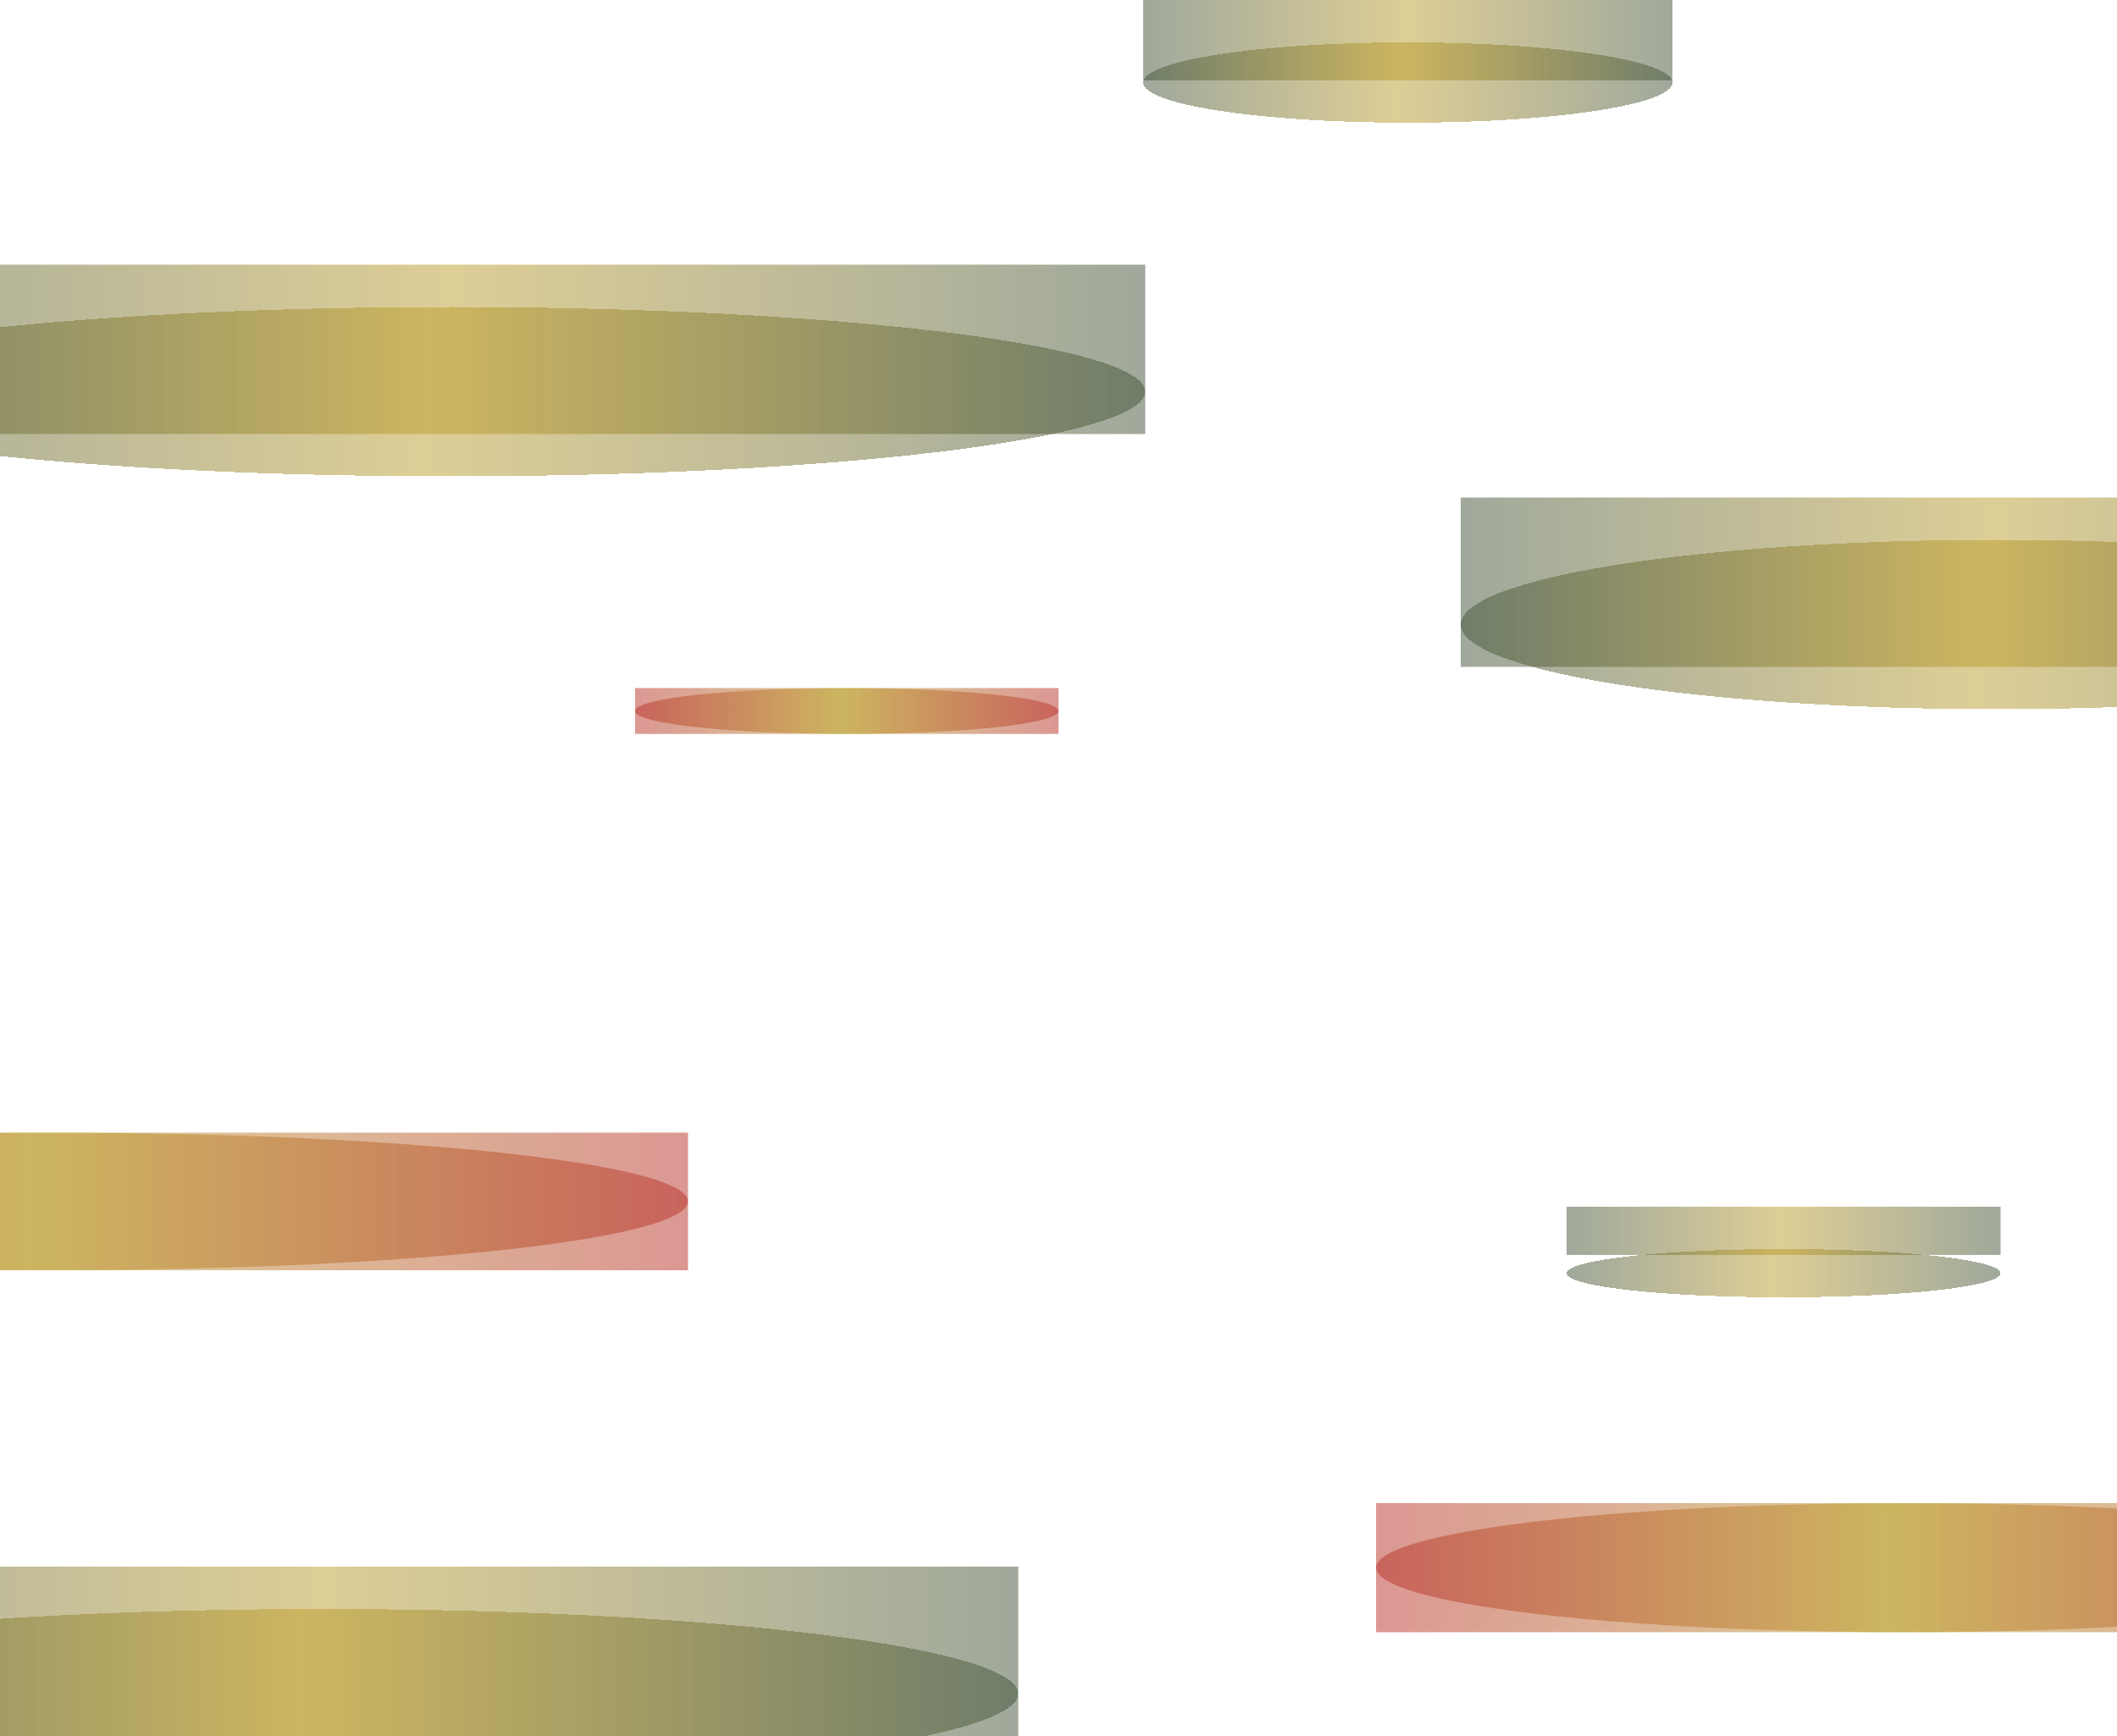 <svg width="200" height="164" viewBox="0 0 200 164" fill="none" xmlns="http://www.w3.org/2000/svg">
<g clip-path="url(#clip0_503_233)">
<g clip-path="url(#clip1_503_233)" filter="url(#filter0_f_503_233)">
<g filter="url(#filter1_f_503_233)">
<rect x="-55" y="107" width="120" height="13" fill="url(#paint0_linear_503_233)" fill-opacity="0.5"/>
</g>
<ellipse cx="5" cy="113.5" rx="60" ry="6.5" fill="url(#paint1_linear_503_233)" fill-opacity="0.5"/>
<g filter="url(#filter2_f_503_233)">
<rect x="60" y="65" width="40" height="4.333" fill="url(#paint2_linear_503_233)" fill-opacity="0.5"/>
</g>
<ellipse cx="80" cy="67.167" rx="20" ry="2.167" fill="url(#paint3_linear_503_233)" fill-opacity="0.5"/>
<g filter="url(#filter3_f_503_233)">
<rect x="-35" y="148" width="131.2" height="16" fill="url(#paint4_linear_503_233)" fill-opacity="0.5"/>
</g>
<g filter="url(#filter4_d_503_233)">
<ellipse cx="30.6" cy="156" rx="65.6" ry="8" fill="url(#paint5_linear_503_233)" fill-opacity="0.5" shape-rendering="crispEdges"/>
</g>
<g filter="url(#filter5_f_503_233)">
<rect x="-23" y="25" width="131.2" height="16" fill="url(#paint6_linear_503_233)" fill-opacity="0.5"/>
</g>
<g filter="url(#filter6_d_503_233)">
<ellipse cx="42.6" cy="33" rx="65.6" ry="8" fill="url(#paint7_linear_503_233)" fill-opacity="0.5" shape-rendering="crispEdges"/>
</g>
<g filter="url(#filter7_f_503_233)">
<rect x="138" y="47" width="101.2" height="16" fill="url(#paint8_linear_503_233)" fill-opacity="0.5"/>
</g>
<g filter="url(#filter8_d_503_233)">
<ellipse cx="188.6" cy="55" rx="50.6" ry="8" fill="url(#paint9_linear_503_233)" fill-opacity="0.5" shape-rendering="crispEdges"/>
</g>
<g filter="url(#filter9_f_503_233)">
<rect x="108" width="50" height="7.595" fill="url(#paint10_linear_503_233)" fill-opacity="0.5"/>
</g>
<g filter="url(#filter10_d_503_233)">
<ellipse cx="133" cy="3.797" rx="25" ry="3.797" fill="url(#paint11_linear_503_233)" fill-opacity="0.5" shape-rendering="crispEdges"/>
</g>
<g filter="url(#filter11_f_503_233)">
<rect x="148" y="114" width="41" height="4.557" fill="url(#paint12_linear_503_233)" fill-opacity="0.5"/>
</g>
<g filter="url(#filter12_d_503_233)">
<ellipse cx="168.5" cy="116.278" rx="20.5" ry="2.278" fill="url(#paint13_linear_503_233)" fill-opacity="0.5" shape-rendering="crispEdges"/>
</g>
<g filter="url(#filter13_f_503_233)">
<rect x="130" y="142" width="100" height="12.195" fill="url(#paint14_linear_503_233)" fill-opacity="0.5"/>
</g>
<ellipse cx="180" cy="148.098" rx="50" ry="6.098" fill="url(#paint15_linear_503_233)" fill-opacity="0.5"/>
</g>
</g>
<defs>
<filter id="filter0_f_503_233" x="-58" y="-3" width="300.2" height="170" filterUnits="userSpaceOnUse" color-interpolation-filters="sRGB">
<feFlood flood-opacity="0" result="BackgroundImageFix"/>
<feBlend mode="normal" in="SourceGraphic" in2="BackgroundImageFix" result="shape"/>
<feGaussianBlur stdDeviation="1.5" result="effect1_foregroundBlur_503_233"/>
</filter>
<filter id="filter1_f_503_233" x="-60" y="102" width="130" height="23" filterUnits="userSpaceOnUse" color-interpolation-filters="sRGB">
<feFlood flood-opacity="0" result="BackgroundImageFix"/>
<feBlend mode="normal" in="SourceGraphic" in2="BackgroundImageFix" result="shape"/>
<feGaussianBlur stdDeviation="2.5" result="effect1_foregroundBlur_503_233"/>
</filter>
<filter id="filter2_f_503_233" x="55" y="60" width="50" height="14.334" filterUnits="userSpaceOnUse" color-interpolation-filters="sRGB">
<feFlood flood-opacity="0" result="BackgroundImageFix"/>
<feBlend mode="normal" in="SourceGraphic" in2="BackgroundImageFix" result="shape"/>
<feGaussianBlur stdDeviation="2.5" result="effect1_foregroundBlur_503_233"/>
</filter>
<filter id="filter3_f_503_233" x="-40" y="143" width="141.2" height="26" filterUnits="userSpaceOnUse" color-interpolation-filters="sRGB">
<feFlood flood-opacity="0" result="BackgroundImageFix"/>
<feBlend mode="normal" in="SourceGraphic" in2="BackgroundImageFix" result="shape"/>
<feGaussianBlur stdDeviation="2.5" result="effect1_foregroundBlur_503_233"/>
</filter>
<filter id="filter4_d_503_233" x="-39" y="148" width="139.2" height="24" filterUnits="userSpaceOnUse" color-interpolation-filters="sRGB">
<feFlood flood-opacity="0" result="BackgroundImageFix"/>
<feColorMatrix in="SourceAlpha" type="matrix" values="0 0 0 0 0 0 0 0 0 0 0 0 0 0 0 0 0 0 127 0" result="hardAlpha"/>
<feOffset dy="4"/>
<feGaussianBlur stdDeviation="2"/>
<feComposite in2="hardAlpha" operator="out"/>
<feColorMatrix type="matrix" values="0 0 0 0 0 0 0 0 0 0 0 0 0 0 0 0 0 0 0.25 0"/>
<feBlend mode="normal" in2="BackgroundImageFix" result="effect1_dropShadow_503_233"/>
<feBlend mode="normal" in="SourceGraphic" in2="effect1_dropShadow_503_233" result="shape"/>
</filter>
<filter id="filter5_f_503_233" x="-28" y="20" width="141.2" height="26" filterUnits="userSpaceOnUse" color-interpolation-filters="sRGB">
<feFlood flood-opacity="0" result="BackgroundImageFix"/>
<feBlend mode="normal" in="SourceGraphic" in2="BackgroundImageFix" result="shape"/>
<feGaussianBlur stdDeviation="2.5" result="effect1_foregroundBlur_503_233"/>
</filter>
<filter id="filter6_d_503_233" x="-27" y="25" width="139.2" height="24" filterUnits="userSpaceOnUse" color-interpolation-filters="sRGB">
<feFlood flood-opacity="0" result="BackgroundImageFix"/>
<feColorMatrix in="SourceAlpha" type="matrix" values="0 0 0 0 0 0 0 0 0 0 0 0 0 0 0 0 0 0 127 0" result="hardAlpha"/>
<feOffset dy="4"/>
<feGaussianBlur stdDeviation="2"/>
<feComposite in2="hardAlpha" operator="out"/>
<feColorMatrix type="matrix" values="0 0 0 0 0 0 0 0 0 0 0 0 0 0 0 0 0 0 0.25 0"/>
<feBlend mode="normal" in2="BackgroundImageFix" result="effect1_dropShadow_503_233"/>
<feBlend mode="normal" in="SourceGraphic" in2="effect1_dropShadow_503_233" result="shape"/>
</filter>
<filter id="filter7_f_503_233" x="133" y="42" width="111.2" height="26" filterUnits="userSpaceOnUse" color-interpolation-filters="sRGB">
<feFlood flood-opacity="0" result="BackgroundImageFix"/>
<feBlend mode="normal" in="SourceGraphic" in2="BackgroundImageFix" result="shape"/>
<feGaussianBlur stdDeviation="2.5" result="effect1_foregroundBlur_503_233"/>
</filter>
<filter id="filter8_d_503_233" x="134" y="47" width="109.2" height="24" filterUnits="userSpaceOnUse" color-interpolation-filters="sRGB">
<feFlood flood-opacity="0" result="BackgroundImageFix"/>
<feColorMatrix in="SourceAlpha" type="matrix" values="0 0 0 0 0 0 0 0 0 0 0 0 0 0 0 0 0 0 127 0" result="hardAlpha"/>
<feOffset dy="4"/>
<feGaussianBlur stdDeviation="2"/>
<feComposite in2="hardAlpha" operator="out"/>
<feColorMatrix type="matrix" values="0 0 0 0 0 0 0 0 0 0 0 0 0 0 0 0 0 0 0.25 0"/>
<feBlend mode="normal" in2="BackgroundImageFix" result="effect1_dropShadow_503_233"/>
<feBlend mode="normal" in="SourceGraphic" in2="effect1_dropShadow_503_233" result="shape"/>
</filter>
<filter id="filter9_f_503_233" x="103" y="-5" width="60" height="17.595" filterUnits="userSpaceOnUse" color-interpolation-filters="sRGB">
<feFlood flood-opacity="0" result="BackgroundImageFix"/>
<feBlend mode="normal" in="SourceGraphic" in2="BackgroundImageFix" result="shape"/>
<feGaussianBlur stdDeviation="2.5" result="effect1_foregroundBlur_503_233"/>
</filter>
<filter id="filter10_d_503_233" x="104" y="0" width="58" height="15.595" filterUnits="userSpaceOnUse" color-interpolation-filters="sRGB">
<feFlood flood-opacity="0" result="BackgroundImageFix"/>
<feColorMatrix in="SourceAlpha" type="matrix" values="0 0 0 0 0 0 0 0 0 0 0 0 0 0 0 0 0 0 127 0" result="hardAlpha"/>
<feOffset dy="4"/>
<feGaussianBlur stdDeviation="2"/>
<feComposite in2="hardAlpha" operator="out"/>
<feColorMatrix type="matrix" values="0 0 0 0 0 0 0 0 0 0 0 0 0 0 0 0 0 0 0.25 0"/>
<feBlend mode="normal" in2="BackgroundImageFix" result="effect1_dropShadow_503_233"/>
<feBlend mode="normal" in="SourceGraphic" in2="effect1_dropShadow_503_233" result="shape"/>
</filter>
<filter id="filter11_f_503_233" x="143" y="109" width="51" height="14.557" filterUnits="userSpaceOnUse" color-interpolation-filters="sRGB">
<feFlood flood-opacity="0" result="BackgroundImageFix"/>
<feBlend mode="normal" in="SourceGraphic" in2="BackgroundImageFix" result="shape"/>
<feGaussianBlur stdDeviation="2.5" result="effect1_foregroundBlur_503_233"/>
</filter>
<filter id="filter12_d_503_233" x="144" y="114" width="49" height="12.557" filterUnits="userSpaceOnUse" color-interpolation-filters="sRGB">
<feFlood flood-opacity="0" result="BackgroundImageFix"/>
<feColorMatrix in="SourceAlpha" type="matrix" values="0 0 0 0 0 0 0 0 0 0 0 0 0 0 0 0 0 0 127 0" result="hardAlpha"/>
<feOffset dy="4"/>
<feGaussianBlur stdDeviation="2"/>
<feComposite in2="hardAlpha" operator="out"/>
<feColorMatrix type="matrix" values="0 0 0 0 0 0 0 0 0 0 0 0 0 0 0 0 0 0 0.25 0"/>
<feBlend mode="normal" in2="BackgroundImageFix" result="effect1_dropShadow_503_233"/>
<feBlend mode="normal" in="SourceGraphic" in2="effect1_dropShadow_503_233" result="shape"/>
</filter>
<filter id="filter13_f_503_233" x="125" y="137" width="110" height="22.195" filterUnits="userSpaceOnUse" color-interpolation-filters="sRGB">
<feFlood flood-opacity="0" result="BackgroundImageFix"/>
<feBlend mode="normal" in="SourceGraphic" in2="BackgroundImageFix" result="shape"/>
<feGaussianBlur stdDeviation="2.5" result="effect1_foregroundBlur_503_233"/>
</filter>
<linearGradient id="paint0_linear_503_233" x1="-55" y1="113.5" x2="65" y2="113.5" gradientUnits="userSpaceOnUse">
<stop stop-color="#B73127"/>
<stop offset="0.5" stop-color="#BD9E2D"/>
<stop offset="1" stop-color="#B73127"/>
</linearGradient>
<linearGradient id="paint1_linear_503_233" x1="-55" y1="113.5" x2="65" y2="113.5" gradientUnits="userSpaceOnUse">
<stop stop-color="#B73127"/>
<stop offset="0.48" stop-color="#BD9E2D"/>
<stop offset="1" stop-color="#B73127"/>
</linearGradient>
<linearGradient id="paint2_linear_503_233" x1="60" y1="67.167" x2="100" y2="67.167" gradientUnits="userSpaceOnUse">
<stop stop-color="#B73127"/>
<stop offset="0.5" stop-color="#BD9E2D"/>
<stop offset="1" stop-color="#B73127"/>
</linearGradient>
<linearGradient id="paint3_linear_503_233" x1="60" y1="67.167" x2="100" y2="67.167" gradientUnits="userSpaceOnUse">
<stop stop-color="#B73127"/>
<stop offset="0.48" stop-color="#BD9E2D"/>
<stop offset="1" stop-color="#B73127"/>
</linearGradient>
<linearGradient id="paint4_linear_503_233" x1="-35" y1="156" x2="96.2" y2="156" gradientUnits="userSpaceOnUse">
<stop stop-color="#415339"/>
<stop offset="0.5" stop-color="#BD9E2D"/>
<stop offset="1" stop-color="#415339"/>
</linearGradient>
<linearGradient id="paint5_linear_503_233" x1="-35" y1="156" x2="96.2" y2="156" gradientUnits="userSpaceOnUse">
<stop stop-color="#415339"/>
<stop offset="0.48" stop-color="#BD9E2D"/>
<stop offset="1" stop-color="#415339"/>
</linearGradient>
<linearGradient id="paint6_linear_503_233" x1="-23" y1="33" x2="108.2" y2="33" gradientUnits="userSpaceOnUse">
<stop stop-color="#415339"/>
<stop offset="0.5" stop-color="#BD9E2D"/>
<stop offset="1" stop-color="#415339"/>
</linearGradient>
<linearGradient id="paint7_linear_503_233" x1="-23" y1="33" x2="108.2" y2="33" gradientUnits="userSpaceOnUse">
<stop stop-color="#415339"/>
<stop offset="0.48" stop-color="#BD9E2D"/>
<stop offset="1" stop-color="#415339"/>
</linearGradient>
<linearGradient id="paint8_linear_503_233" x1="138" y1="55" x2="239.2" y2="55" gradientUnits="userSpaceOnUse">
<stop stop-color="#415339"/>
<stop offset="0.5" stop-color="#BD9E2D"/>
<stop offset="1" stop-color="#415339"/>
</linearGradient>
<linearGradient id="paint9_linear_503_233" x1="138" y1="55" x2="239.2" y2="55" gradientUnits="userSpaceOnUse">
<stop stop-color="#415339"/>
<stop offset="0.48" stop-color="#BD9E2D"/>
<stop offset="1" stop-color="#415339"/>
</linearGradient>
<linearGradient id="paint10_linear_503_233" x1="108" y1="3.797" x2="158" y2="3.797" gradientUnits="userSpaceOnUse">
<stop stop-color="#415339"/>
<stop offset="0.5" stop-color="#BD9E2D"/>
<stop offset="1" stop-color="#415339"/>
</linearGradient>
<linearGradient id="paint11_linear_503_233" x1="108" y1="3.797" x2="158" y2="3.797" gradientUnits="userSpaceOnUse">
<stop stop-color="#415339"/>
<stop offset="0.48" stop-color="#BD9E2D"/>
<stop offset="1" stop-color="#415339"/>
</linearGradient>
<linearGradient id="paint12_linear_503_233" x1="148" y1="116.278" x2="189" y2="116.278" gradientUnits="userSpaceOnUse">
<stop stop-color="#415339"/>
<stop offset="0.5" stop-color="#BD9E2D"/>
<stop offset="1" stop-color="#415339"/>
</linearGradient>
<linearGradient id="paint13_linear_503_233" x1="148" y1="116.278" x2="189" y2="116.278" gradientUnits="userSpaceOnUse">
<stop stop-color="#415339"/>
<stop offset="0.48" stop-color="#BD9E2D"/>
<stop offset="1" stop-color="#415339"/>
</linearGradient>
<linearGradient id="paint14_linear_503_233" x1="130" y1="148.098" x2="230" y2="148.098" gradientUnits="userSpaceOnUse">
<stop stop-color="#B73127"/>
<stop offset="0.5" stop-color="#BD9E2D"/>
<stop offset="1" stop-color="#B73127"/>
</linearGradient>
<linearGradient id="paint15_linear_503_233" x1="130" y1="148.098" x2="230" y2="148.098" gradientUnits="userSpaceOnUse">
<stop stop-color="#B73127"/>
<stop offset="0.48" stop-color="#BD9E2D"/>
<stop offset="1" stop-color="#B73127"/>
</linearGradient>
<clipPath id="clip0_503_233">
<rect width="200" height="164" fill="white"/>
</clipPath>
<clipPath id="clip1_503_233">
<rect width="294.2" height="164" fill="white" transform="translate(-55)"/>
</clipPath>
</defs>
</svg>
